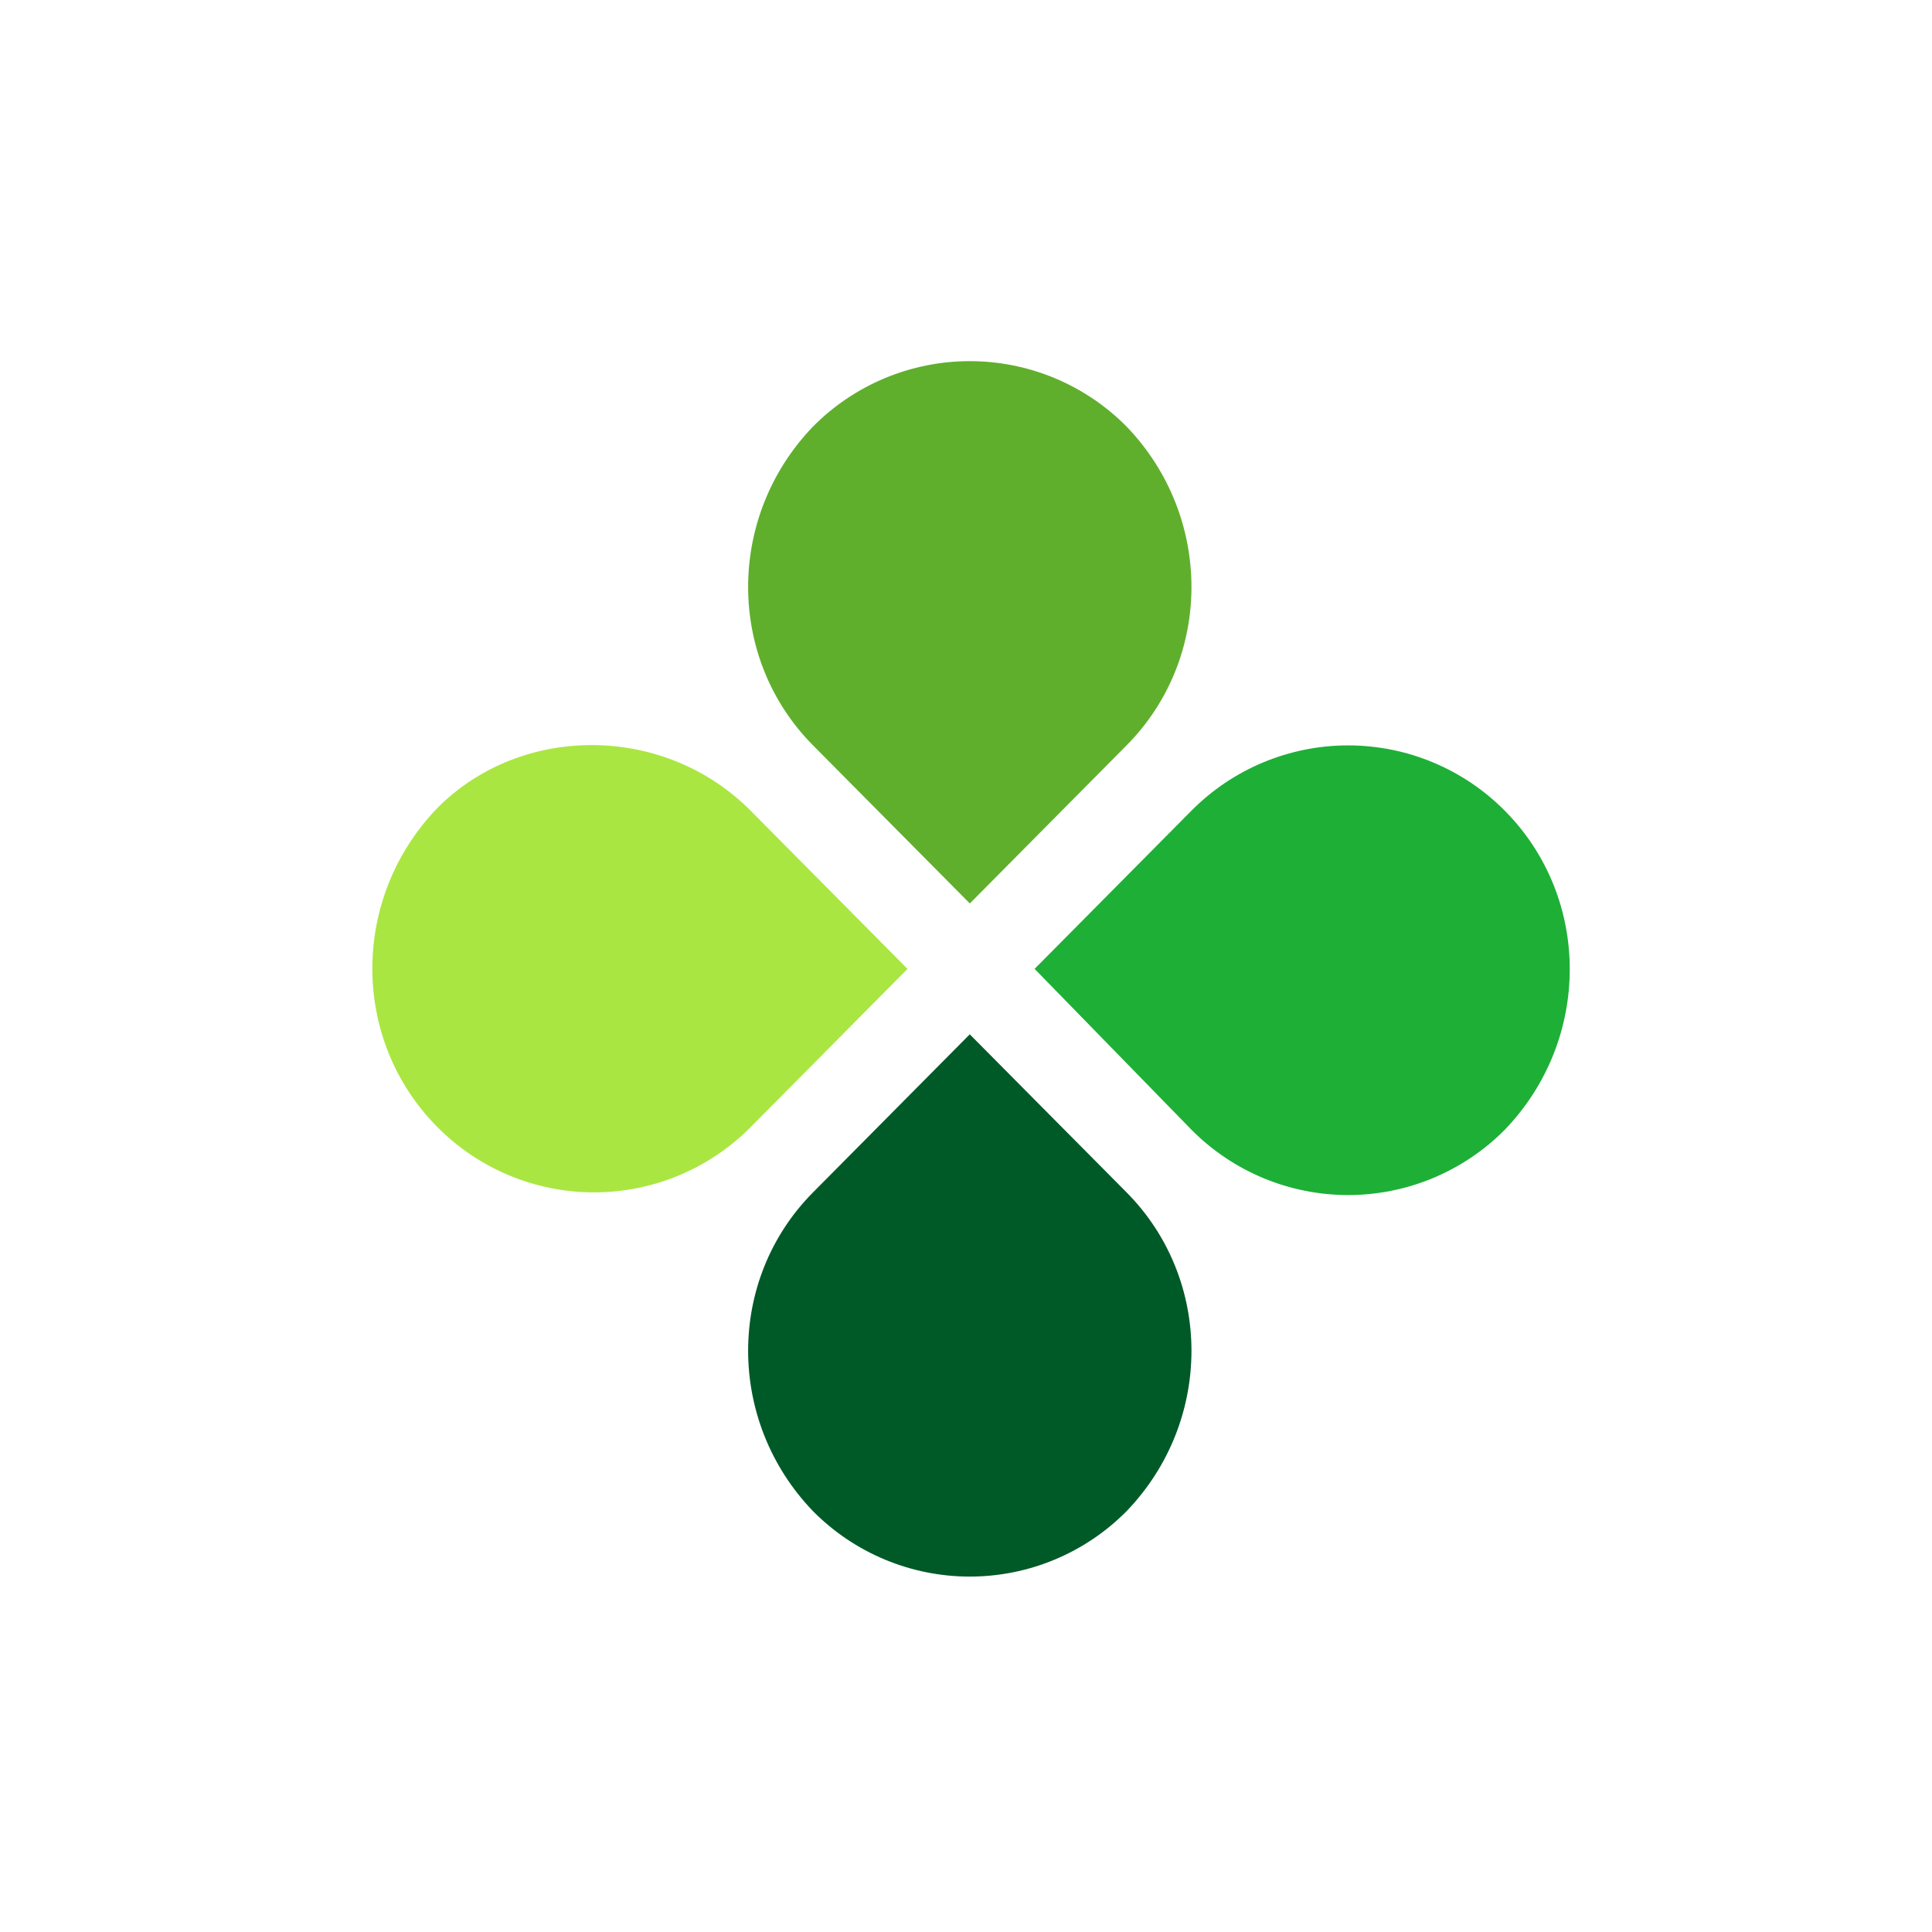 <svg width="160" height="160" viewBox="0 0 160 160" fill="none" xmlns="http://www.w3.org/2000/svg">
<path d="M93.295 61.73L80.317 74.821L67.333 61.73C60.164 54.505 60.164 42.772 67.333 35.322C69.032 33.607 71.054 32.245 73.282 31.316C75.51 30.387 77.9 29.908 80.314 29.908C82.728 29.908 85.118 30.387 87.347 31.316C89.575 32.245 91.597 33.607 93.295 35.322C100.464 42.772 100.464 54.505 93.295 61.73Z" fill="#5FAF2D"/>
<path d="M67.333 98.745L80.312 85.658L93.295 98.745C100.464 105.97 100.464 117.707 93.295 125.152C91.597 126.867 89.575 128.229 87.347 129.158C85.118 130.088 82.728 130.566 80.314 130.566C77.9 130.566 75.51 130.088 73.282 129.158C71.054 128.229 69.032 126.867 67.333 125.152C60.164 117.702 60.164 105.97 67.333 98.745Z" fill="#005A28"/>
<path d="M98.665 93.554L85.681 80.238L98.66 67.147C100.359 65.431 102.381 64.069 104.609 63.139C106.838 62.209 109.229 61.73 111.643 61.73C114.058 61.73 116.449 62.209 118.677 63.139C120.906 64.069 122.928 65.431 124.627 67.147C131.791 74.372 131.791 86.104 124.627 93.554C122.928 95.27 120.906 96.631 118.678 97.561C116.45 98.49 114.06 98.969 111.646 98.969C109.231 98.969 106.841 98.49 104.613 97.561C102.385 96.631 100.363 95.27 98.665 93.554Z" fill="#1EAF37"/>
<path d="M62.174 67.149L75.157 80.24L62.179 93.331C60.48 95.047 58.458 96.409 56.229 97.339C54.001 98.269 51.61 98.748 49.195 98.748C46.781 98.748 44.39 98.269 42.161 97.339C39.933 96.409 37.911 95.047 36.212 93.331C29.043 86.106 29.043 74.374 36.212 66.924C43.147 59.928 55.015 59.928 62.174 67.149Z" fill="#AAE641"/>
</svg>
